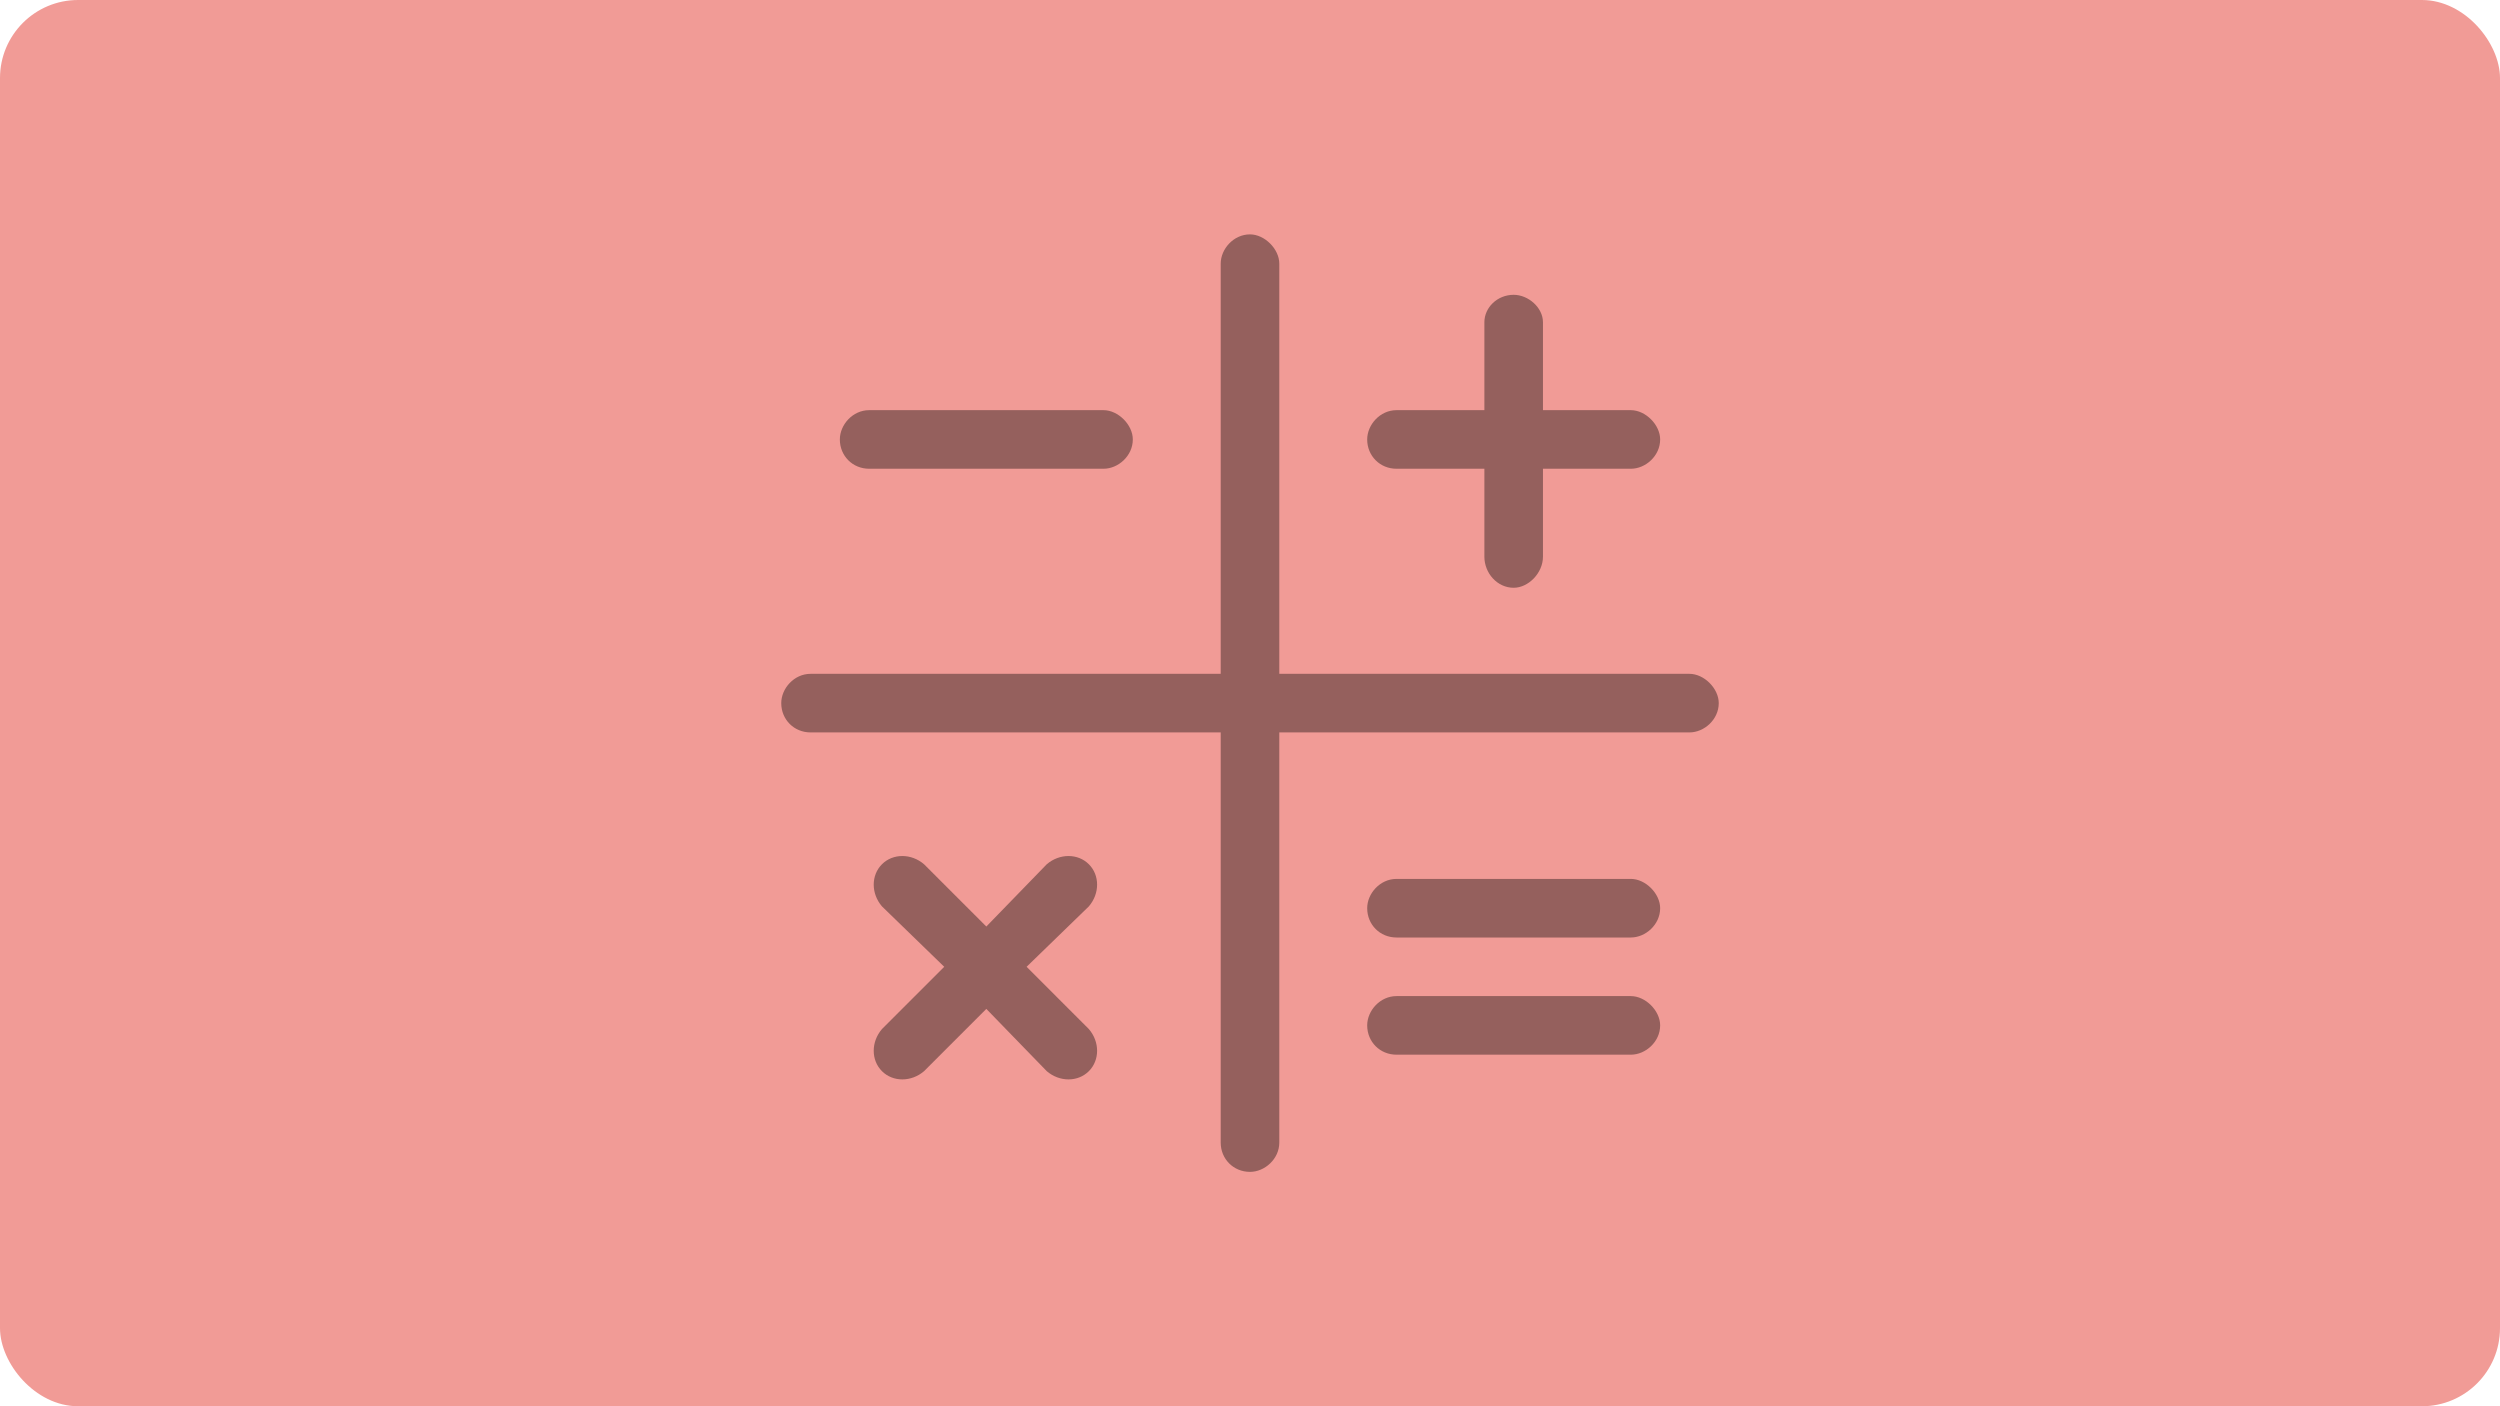<svg width="128" height="72" viewBox="0 0 128 72" fill="none" xmlns="http://www.w3.org/2000/svg">
<rect width="128" height="72" rx="4" fill="#F19B96"/>
<path d="M71.5 24C70.656 24 70 23.344 70 22.5C70 21.75 70.656 21 71.5 21H76V16.5C76 15.75 76.656 15.094 77.5 15.094C78.25 15.094 79 15.75 79 16.5V21H83.5C84.25 21 85 21.75 85 22.5C85 23.344 84.25 24 83.5 24H79V28.5C79 29.344 78.25 30.094 77.5 30.094C76.656 30.094 76 29.344 76 28.5V24H71.5ZM55.75 44.25C56.312 44.812 56.312 45.75 55.75 46.406L52.562 49.5L55.75 52.688C56.312 53.344 56.312 54.281 55.75 54.844C55.188 55.406 54.25 55.406 53.594 54.844L50.5 51.656L47.312 54.844C46.656 55.406 45.719 55.406 45.156 54.844C44.594 54.281 44.594 53.344 45.156 52.688L48.344 49.5L45.156 46.406C44.594 45.75 44.594 44.812 45.156 44.25C45.719 43.688 46.656 43.688 47.312 44.25L50.5 47.438L53.594 44.25C54.25 43.688 55.188 43.688 55.75 44.25ZM44.5 24C43.656 24 43 23.344 43 22.5C43 21.75 43.656 21 44.5 21H56.5C57.25 21 58 21.75 58 22.5C58 23.344 57.25 24 56.5 24H44.5ZM86.5 34.5C87.25 34.5 88 35.25 88 36C88 36.844 87.25 37.5 86.5 37.5H65.5V58.5C65.5 59.344 64.75 60 64 60C63.156 60 62.5 59.344 62.5 58.5V37.5H41.5C40.656 37.5 40 36.844 40 36C40 35.25 40.656 34.5 41.5 34.5H62.5V13.5C62.5 12.75 63.156 12 64 12C64.75 12 65.5 12.75 65.5 13.5V34.5H86.5ZM83.5 51C84.25 51 85 51.75 85 52.5C85 53.344 84.25 54 83.5 54H71.5C70.656 54 70 53.344 70 52.5C70 51.75 70.656 51 71.5 51H83.5ZM83.5 45C84.25 45 85 45.75 85 46.5C85 47.344 84.25 48 83.5 48H71.5C70.656 48 70 47.344 70 46.5C70 45.75 70.656 45 71.5 45H83.5Z" fill="black" fill-opacity="0.38"/>
</svg>
